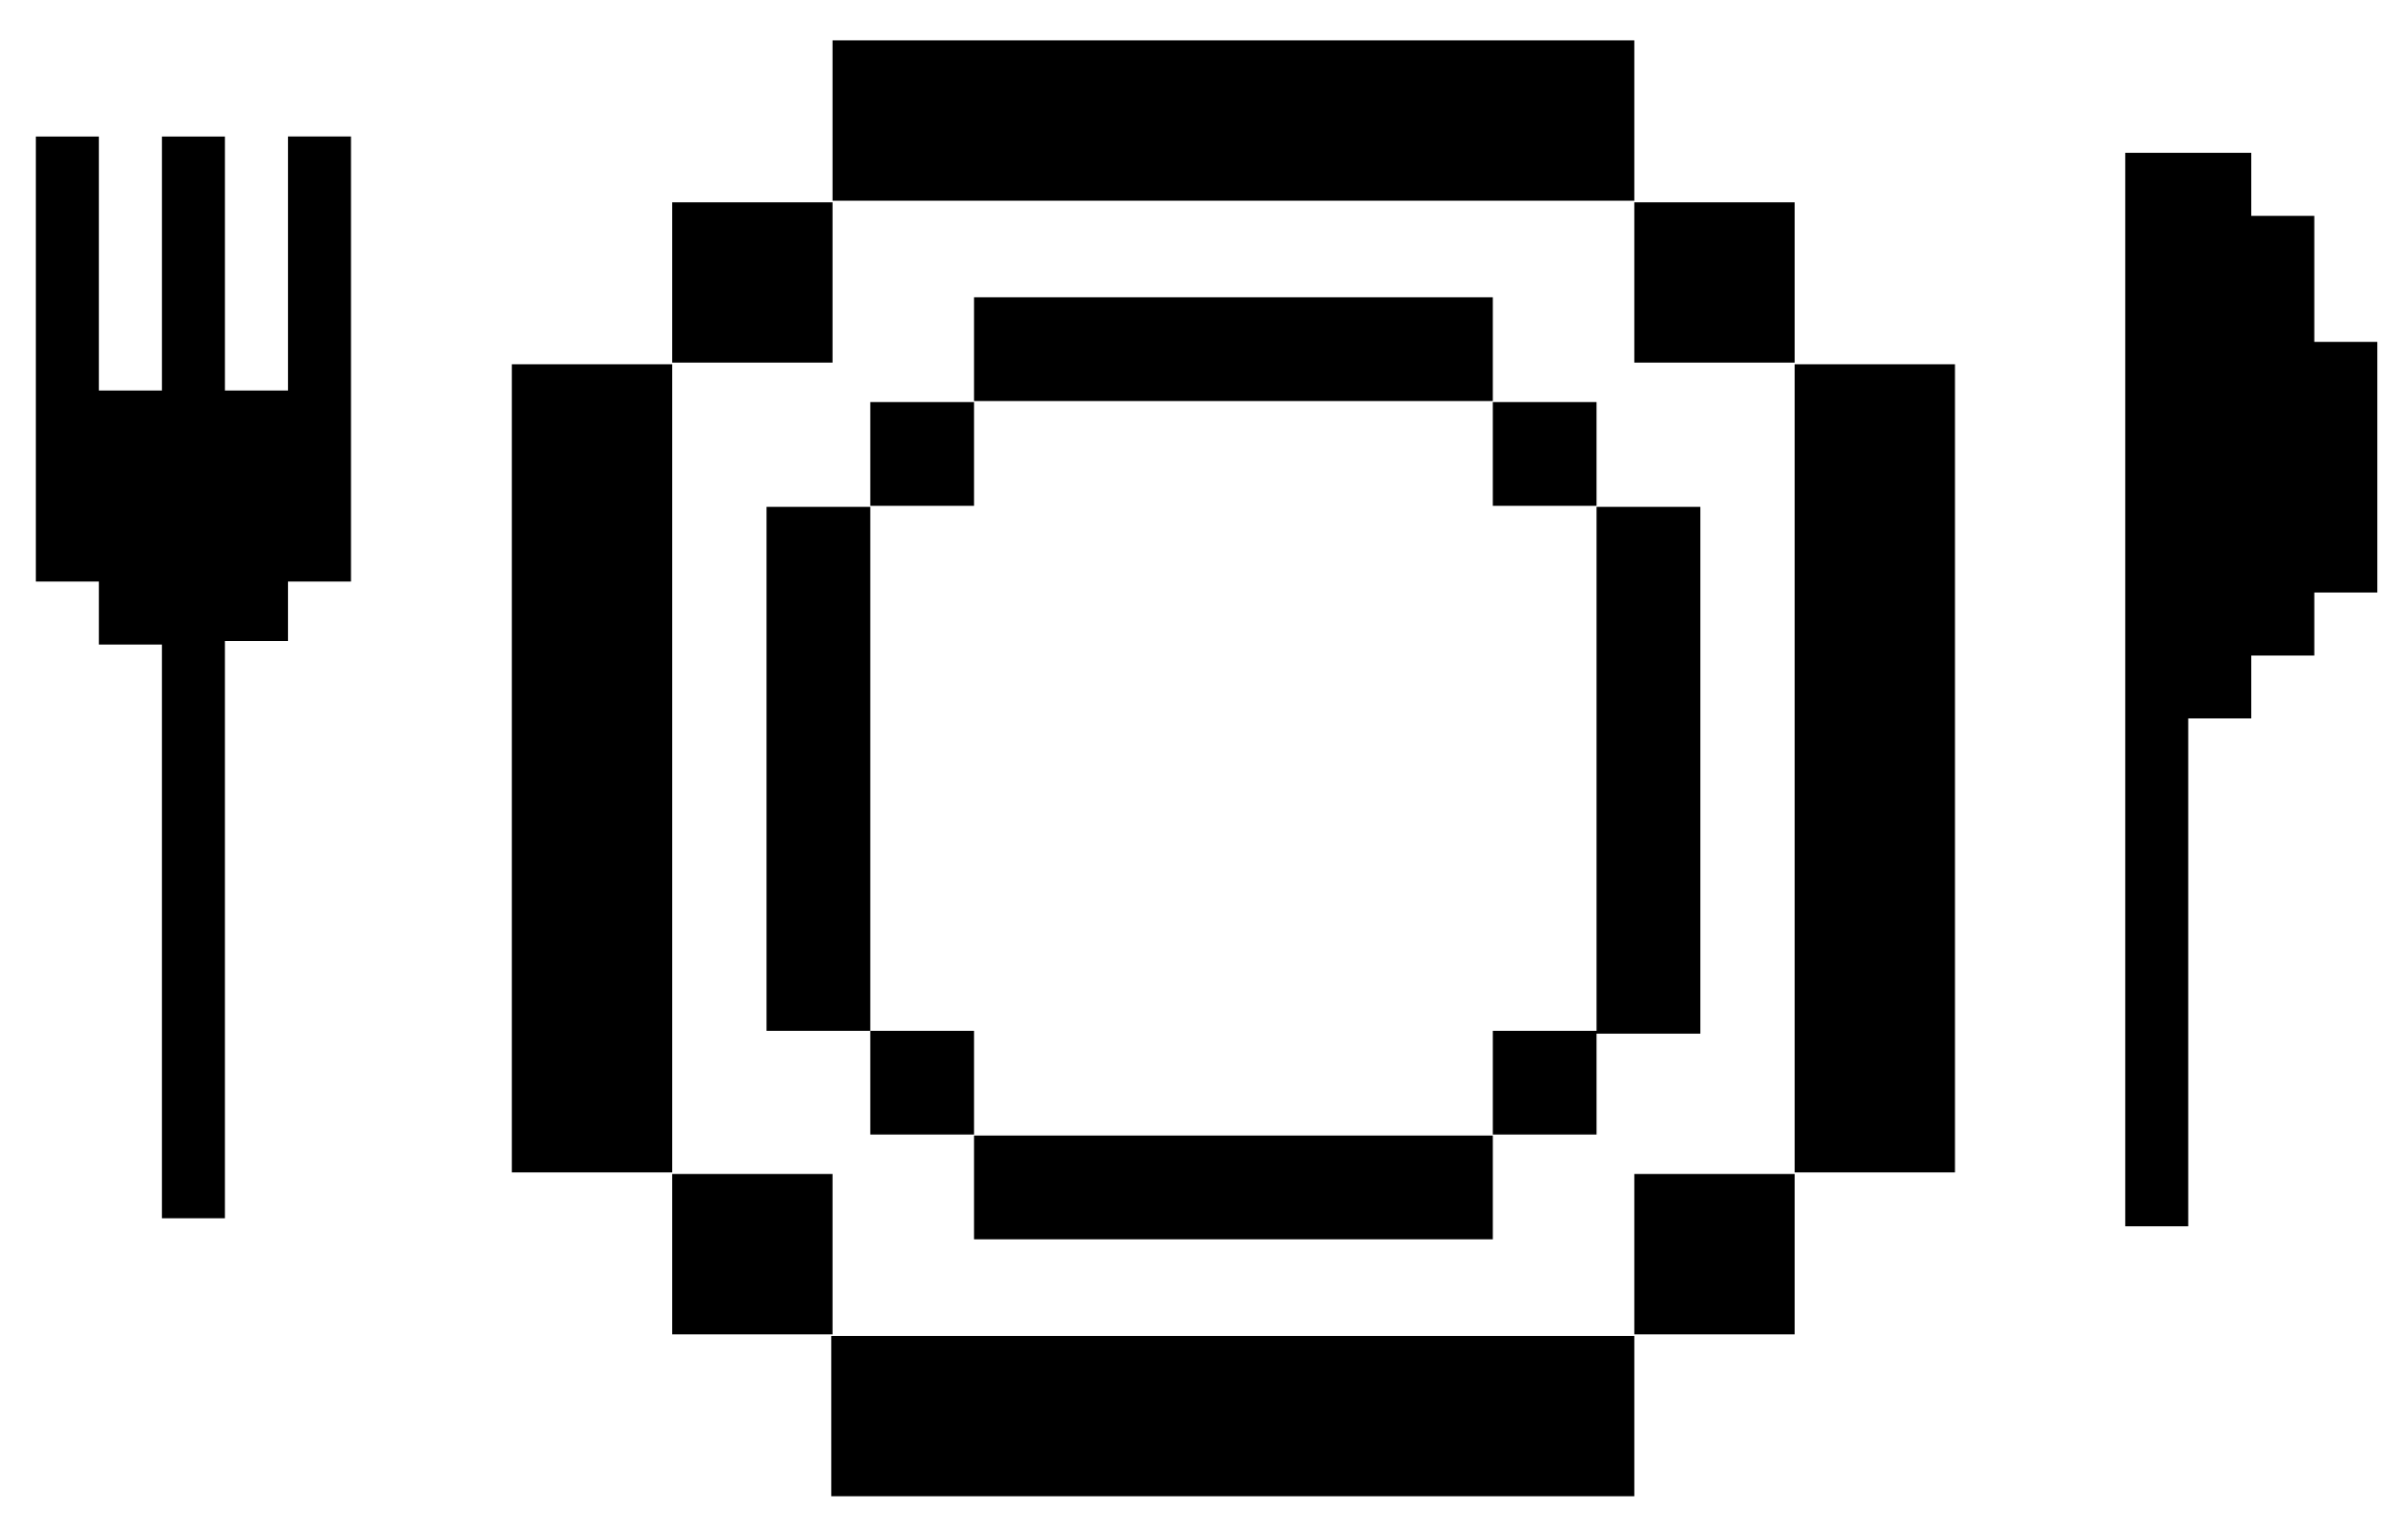 <svg xmlns="http://www.w3.org/2000/svg" width="225" height="144" viewBox="-10.49 -14.465 225 144" enable-background="new -10.49 -14.465 225 144"><path d="M67.213 110.457h75.068v14.986H67.214zM61.163 32.93h9.7v48.996h-9.7zM70.863 81.926h9.698v9.693h-9.697zM70.863 23.13h9.698v9.702h-9.697zM80.56 91.72h48.495v9.7H80.56zM80.56 13.336h48.495v9.698H80.56zM129.054 23.13h9.696v9.702h-9.696zM138.75 82.192h9.704v-49.26h-9.703v48.994h-9.696v9.693h9.697zM37.356 19.596h14.99v75.562h-14.99zM52.345 95.313h14.988v14.99H52.345zM52.345 4.45h14.988v14.99H52.345zM67.333-10.69h74.948V4.3H67.334zM142.28 95.313h14.99v14.99h-14.99zM142.28 4.45h14.99v14.99h-14.99zM157.27 19.596h14.986v75.562H157.27zM16.43 22.052h-5.894v-23.75h-5.89v23.75h-5.893v-23.75H-7.14V39.91h5.893v5.894h5.892v53.648h5.89V45.475h5.895V39.91h5.89V-1.7h-5.89zM205.845 17.505V5.72h-5.894V-.17h-11.78V100.2h5.89V52.71h5.89v-5.88h5.895v-5.89h5.89V17.502z"/></svg>